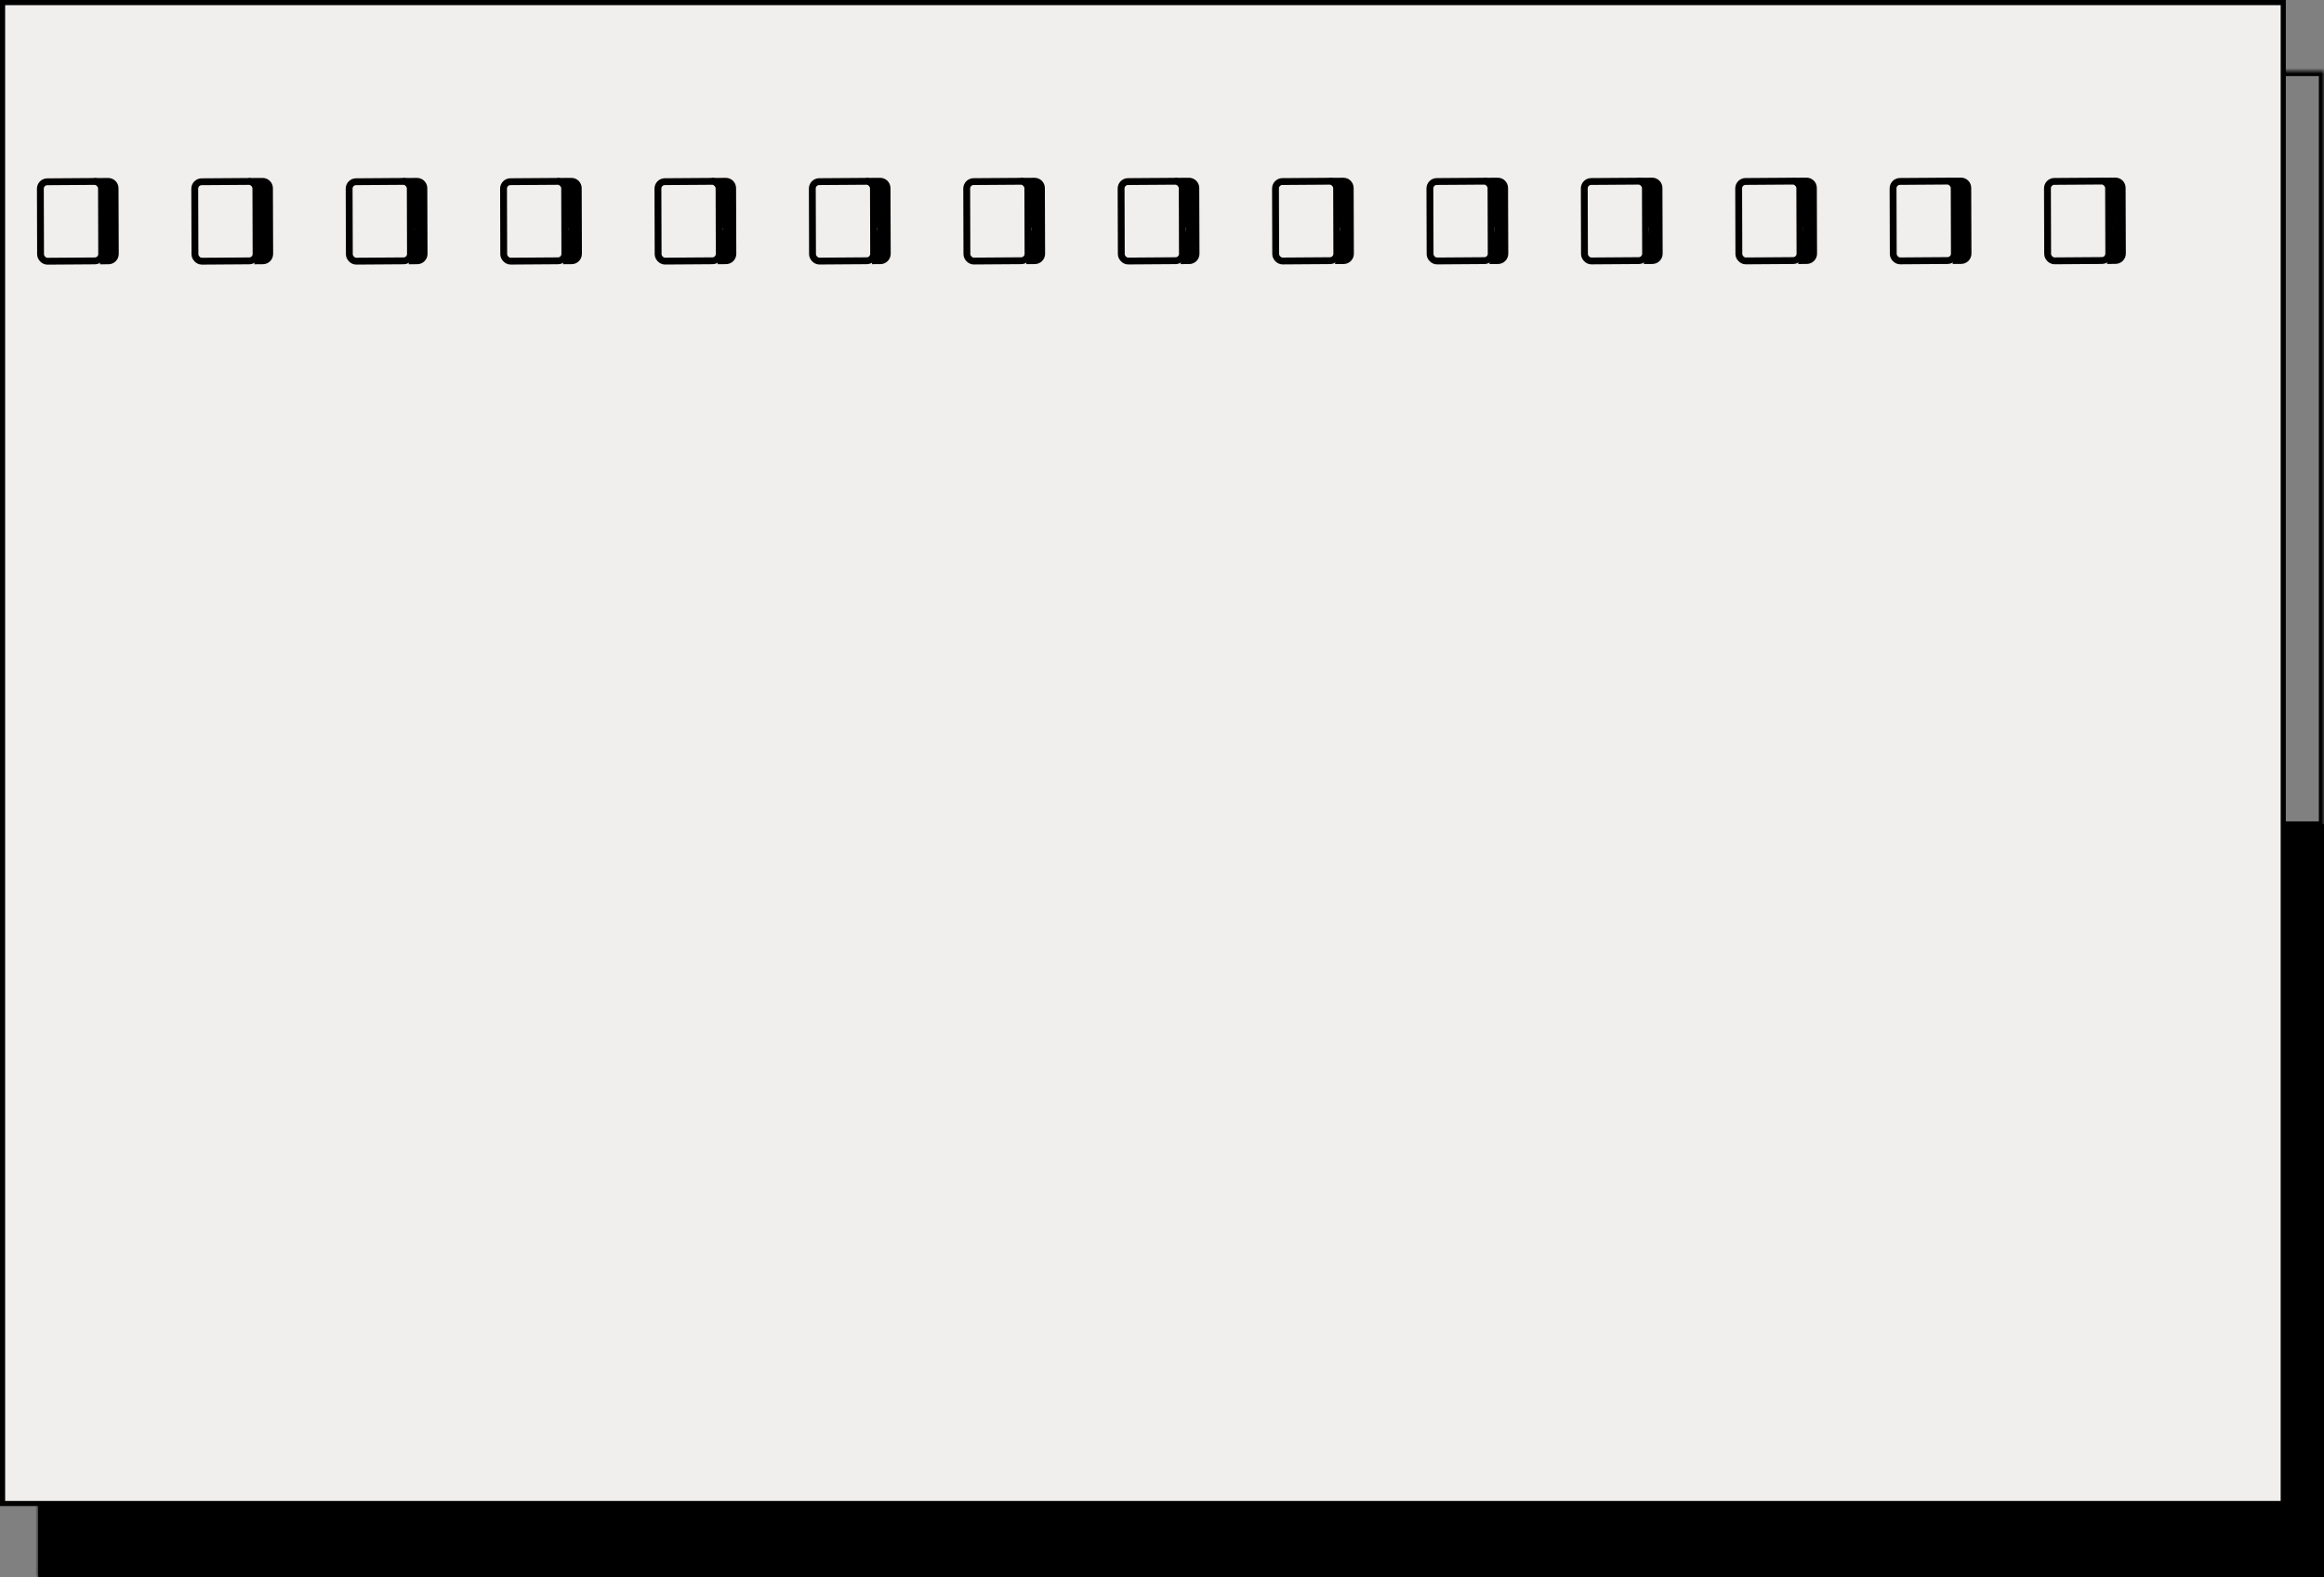 <svg width="426" height="289" viewBox="0 0 426 289" fill="none" xmlns="http://www.w3.org/2000/svg">
<rect x="0" y="0" width="426" height="289" fill="#808080" stroke="none"/>
<mask id="path-1-inside-1_1681_4870" fill="white">
<path d="M7 289H426V151H7V289Z"/>
<path d="M426 13H7V151H426V13Z"/>
</mask>
<path d="M7 289H426V151H7V289Z" fill="black"/>
<path d="M426 150.528H7V151.472H426V150.528ZM7 13V12.057H6.057V13H7ZM426 13H426.943V12.057H426V13ZM426 289V289.943H426.943V289H426ZM7 289H6.057V289.943H7V289ZM7 13.943H426V12.057H7V13.943ZM426 288.057H7V289.943H426V288.057ZM425.057 13V151H426.943V13H425.057ZM425.057 151V289H426.943V151H425.057ZM7.943 289V151H6.057V289H7.943ZM7.943 151V13H6.057V151H7.943Z" fill="black" mask="url(#path-1-inside-1_1681_4870)"/>
<rect x="0.472" y="0.472" width="418.057" height="275.057" fill="#F1EFED" stroke="black" stroke-width="0.943"/>
<path d="M21.095 34.493L21.113 39.685L19.046 39.12L19.037 36.72C19.033 35.513 18.756 34.329 18.233 33.254L19.833 33.243C20.528 33.239 21.093 33.798 21.095 34.493ZM19.423 40.528L21.118 40.991L21.137 46.535C21.139 47.229 20.578 47.796 19.883 47.801L19.038 47.806L19.068 47.597L19.88 42.01L19.902 41.854L19.849 41.706L19.423 40.528Z" fill="black" stroke="black" stroke-width="1.258"/>
<rect x="0.631" y="0.625" width="11.204" height="14.557" rx="1.258" transform="matrix(1 -0.007 0.003 1 6.762 32.703)" fill="#F1EFED" stroke="black" stroke-width="1.258"/>
<path d="M49.396 34.488L49.414 39.68L47.346 39.115L47.338 36.715C47.334 35.508 47.057 34.324 46.533 33.249L48.134 33.238C48.828 33.234 49.394 33.793 49.396 34.488ZM47.724 40.523L49.418 40.986L49.438 46.53C49.44 47.224 48.879 47.791 48.184 47.796L47.339 47.801L47.369 47.592L48.18 42.005L48.203 41.849L48.15 41.701L47.724 40.523Z" fill="black" stroke="black" stroke-width="1.258"/>
<rect x="0.631" y="0.625" width="11.204" height="14.557" rx="1.258" transform="matrix(1 -0.007 0.003 1 35.062 32.698)" fill="#F1EFED" stroke="black" stroke-width="1.258"/>
<path d="M77.697 34.483L77.715 39.674L75.647 39.11L75.639 36.709C75.635 35.503 75.358 34.319 74.834 33.243L76.434 33.233C77.129 33.228 77.694 33.788 77.697 34.483ZM76.024 40.518L77.719 40.98L77.738 46.524C77.741 47.219 77.18 47.786 76.485 47.79L75.639 47.796L75.67 47.587L76.481 42L76.504 41.844L76.45 41.696L76.024 40.518Z" fill="black" stroke="black" stroke-width="1.258"/>
<rect x="0.631" y="0.625" width="11.204" height="14.557" rx="1.258" transform="matrix(1 -0.007 0.003 1 63.363 32.693)" fill="#F1EFED" stroke="black" stroke-width="1.258"/>
<path d="M105.997 34.477L106.015 39.669L103.948 39.104L103.94 36.704C103.936 35.497 103.658 34.313 103.135 33.238L104.735 33.227C105.43 33.223 105.995 33.782 105.997 34.477ZM104.325 40.512L106.02 40.975L106.039 46.519C106.041 47.213 105.48 47.78 104.786 47.785L103.94 47.79L103.97 47.581L104.782 41.994L104.805 41.838L104.751 41.69L104.325 40.512Z" fill="black" stroke="black" stroke-width="1.258"/>
<rect x="0.631" y="0.625" width="11.204" height="14.557" rx="1.258" transform="matrix(1 -0.007 0.003 1 91.664 32.687)" fill="#F1EFED" stroke="black" stroke-width="1.258"/>
<path d="M134.298 34.471L134.316 39.663L132.249 39.098L132.24 36.698C132.236 35.491 131.959 34.307 131.436 33.232L133.036 33.222C133.731 33.217 134.296 33.777 134.298 34.471ZM132.626 40.506L134.321 40.969L134.34 46.513C134.342 47.208 133.781 47.775 133.086 47.779L132.241 47.785L132.271 47.576L133.083 41.988L133.105 41.832L133.052 41.684L132.626 40.506Z" fill="black" stroke="black" stroke-width="1.258"/>
<rect x="0.631" y="0.625" width="11.204" height="14.557" rx="1.258" transform="matrix(1 -0.007 0.003 1 119.965 32.682)" fill="#F1EFED" stroke="black" stroke-width="1.258"/>
<path d="M162.599 34.467L162.617 39.658L160.55 39.093L160.541 36.693C160.537 35.487 160.26 34.302 159.737 33.227L161.337 33.217C162.032 33.212 162.597 33.772 162.599 34.467ZM160.927 40.502L162.621 40.964L162.641 46.508C162.643 47.203 162.082 47.77 161.387 47.774L160.542 47.78L160.572 47.571L161.384 41.983L161.406 41.828L161.353 41.679L160.927 40.502Z" fill="black" stroke="black" stroke-width="1.258"/>
<rect x="0.631" y="0.625" width="11.204" height="14.557" rx="1.258" transform="matrix(1 -0.007 0.003 1 148.265 32.677)" fill="#F1EFED" stroke="black" stroke-width="1.258"/>
<path d="M190.9 34.461L190.918 39.653L188.85 39.088L188.842 36.688C188.838 35.481 188.561 34.297 188.037 33.222L189.638 33.212C190.332 33.207 190.897 33.767 190.9 34.461ZM189.228 40.496L190.922 40.959L190.941 46.503C190.944 47.198 190.383 47.764 189.688 47.769L188.842 47.774L188.873 47.565L189.684 41.978L189.707 41.822L189.653 41.674L189.228 40.496Z" fill="black" stroke="black" stroke-width="1.258"/>
<rect x="0.631" y="0.625" width="11.204" height="14.557" rx="1.258" transform="matrix(1 -0.007 0.003 1 176.566 32.671)" fill="#F1EFED" stroke="black" stroke-width="1.258"/>
<path d="M219.201 34.455L219.219 39.647L217.151 39.082L217.143 36.682C217.139 35.475 216.862 34.291 216.338 33.216L217.938 33.206C218.633 33.201 219.198 33.761 219.201 34.455ZM217.528 40.49L219.223 40.953L219.242 46.497C219.245 47.192 218.683 47.758 217.989 47.763L217.143 47.769L217.174 47.559L217.985 41.972L218.008 41.816L217.954 41.668L217.528 40.49Z" fill="black" stroke="black" stroke-width="1.258"/>
<rect x="0.631" y="0.625" width="11.204" height="14.557" rx="1.258" transform="matrix(1 -0.007 0.003 1 204.867 32.666)" fill="#F1EFED" stroke="black" stroke-width="1.258"/>
<path d="M247.501 34.45L247.519 39.642L245.452 39.077L245.444 36.677C245.439 35.47 245.162 34.286 244.639 33.211L246.239 33.2C246.934 33.196 247.499 33.755 247.501 34.45ZM245.829 40.485L247.524 40.948L247.543 46.492C247.545 47.186 246.984 47.753 246.29 47.758L245.444 47.763L245.474 47.554L246.286 41.967L246.309 41.811L246.255 41.663L245.829 40.485Z" fill="black" stroke="black" stroke-width="1.258"/>
<rect x="0.631" y="0.625" width="11.204" height="14.557" rx="1.258" transform="matrix(1 -0.007 0.003 1 233.168 32.66)" fill="#F1EFED" stroke="black" stroke-width="1.258"/>
<path d="M275.802 34.445L275.82 39.637L273.753 39.072L273.744 36.672C273.74 35.465 273.463 34.281 272.94 33.206L274.54 33.195C275.235 33.191 275.8 33.75 275.802 34.445ZM274.13 40.48L275.825 40.943L275.844 46.487C275.846 47.181 275.285 47.748 274.59 47.753L273.745 47.758L273.775 47.549L274.587 41.962L274.609 41.806L274.556 41.658L274.13 40.48Z" fill="black" stroke="black" stroke-width="1.258"/>
<rect x="0.631" y="0.625" width="11.204" height="14.557" rx="1.258" transform="matrix(1 -0.007 0.003 1 261.469 32.655)" fill="#F1EFED" stroke="black" stroke-width="1.258"/>
<path d="M304.103 34.44L304.121 39.631L302.053 39.067L302.045 36.666C302.041 35.46 301.764 34.276 301.241 33.2L302.841 33.19C303.535 33.185 304.101 33.745 304.103 34.44ZM302.431 40.475L304.125 40.938L304.145 46.481C304.147 47.176 303.586 47.743 302.891 47.747L302.046 47.753L302.076 47.544L302.887 41.957L302.91 41.801L302.857 41.653L302.431 40.475Z" fill="black" stroke="black" stroke-width="1.258"/>
<rect x="0.631" y="0.625" width="11.204" height="14.557" rx="1.258" transform="matrix(1 -0.007 0.003 1 289.769 32.65)" fill="#F1EFED" stroke="black" stroke-width="1.258"/>
<path d="M332.404 34.434L332.422 39.626L330.354 39.061L330.346 36.66C330.342 35.454 330.065 34.27 329.541 33.195L331.142 33.184C331.836 33.18 332.401 33.739 332.404 34.434ZM330.731 40.469L332.426 40.932L332.445 46.475C332.448 47.17 331.887 47.737 331.192 47.742L330.346 47.747L330.377 47.538L331.188 41.951L331.211 41.795L331.157 41.647L330.731 40.469Z" fill="black" stroke="black" stroke-width="1.258"/>
<rect x="0.631" y="0.625" width="11.204" height="14.557" rx="1.258" transform="matrix(1 -0.007 0.003 1 318.07 32.644)" fill="#F1EFED" stroke="black" stroke-width="1.258"/>
<path d="M360.704 34.428L360.722 39.62L358.655 39.055L358.647 36.655C358.643 35.449 358.365 34.264 357.842 33.189L359.442 33.179C360.137 33.174 360.702 33.734 360.704 34.428ZM359.032 40.463L360.727 40.926L360.746 46.47C360.749 47.165 360.187 47.732 359.493 47.736L358.647 47.742L358.678 47.533L359.489 41.945L359.512 41.789L359.458 41.642L359.032 40.463Z" fill="black" stroke="black" stroke-width="1.258"/>
<rect x="0.631" y="0.625" width="11.204" height="14.557" rx="1.258" transform="matrix(1 -0.007 0.003 1 346.371 32.639)" fill="#F1EFED" stroke="black" stroke-width="1.258"/>
<path d="M389.005 34.424L389.023 39.615L386.956 39.05L386.948 36.65C386.943 35.444 386.666 34.259 386.143 33.184L387.743 33.174C388.438 33.169 389.003 33.729 389.005 34.424ZM387.333 40.459L389.028 40.922L389.047 46.465C389.049 47.16 388.488 47.727 387.793 47.731L386.948 47.737L386.978 47.528L387.79 41.941L387.812 41.785L387.759 41.637L387.333 40.459Z" fill="black" stroke="black" stroke-width="1.258"/>
<rect x="0.631" y="0.625" width="11.204" height="14.557" rx="1.258" transform="matrix(1 -0.007 0.003 1 374.671 32.634)" fill="#F1EFED" stroke="black" stroke-width="1.258"/>
</svg>
